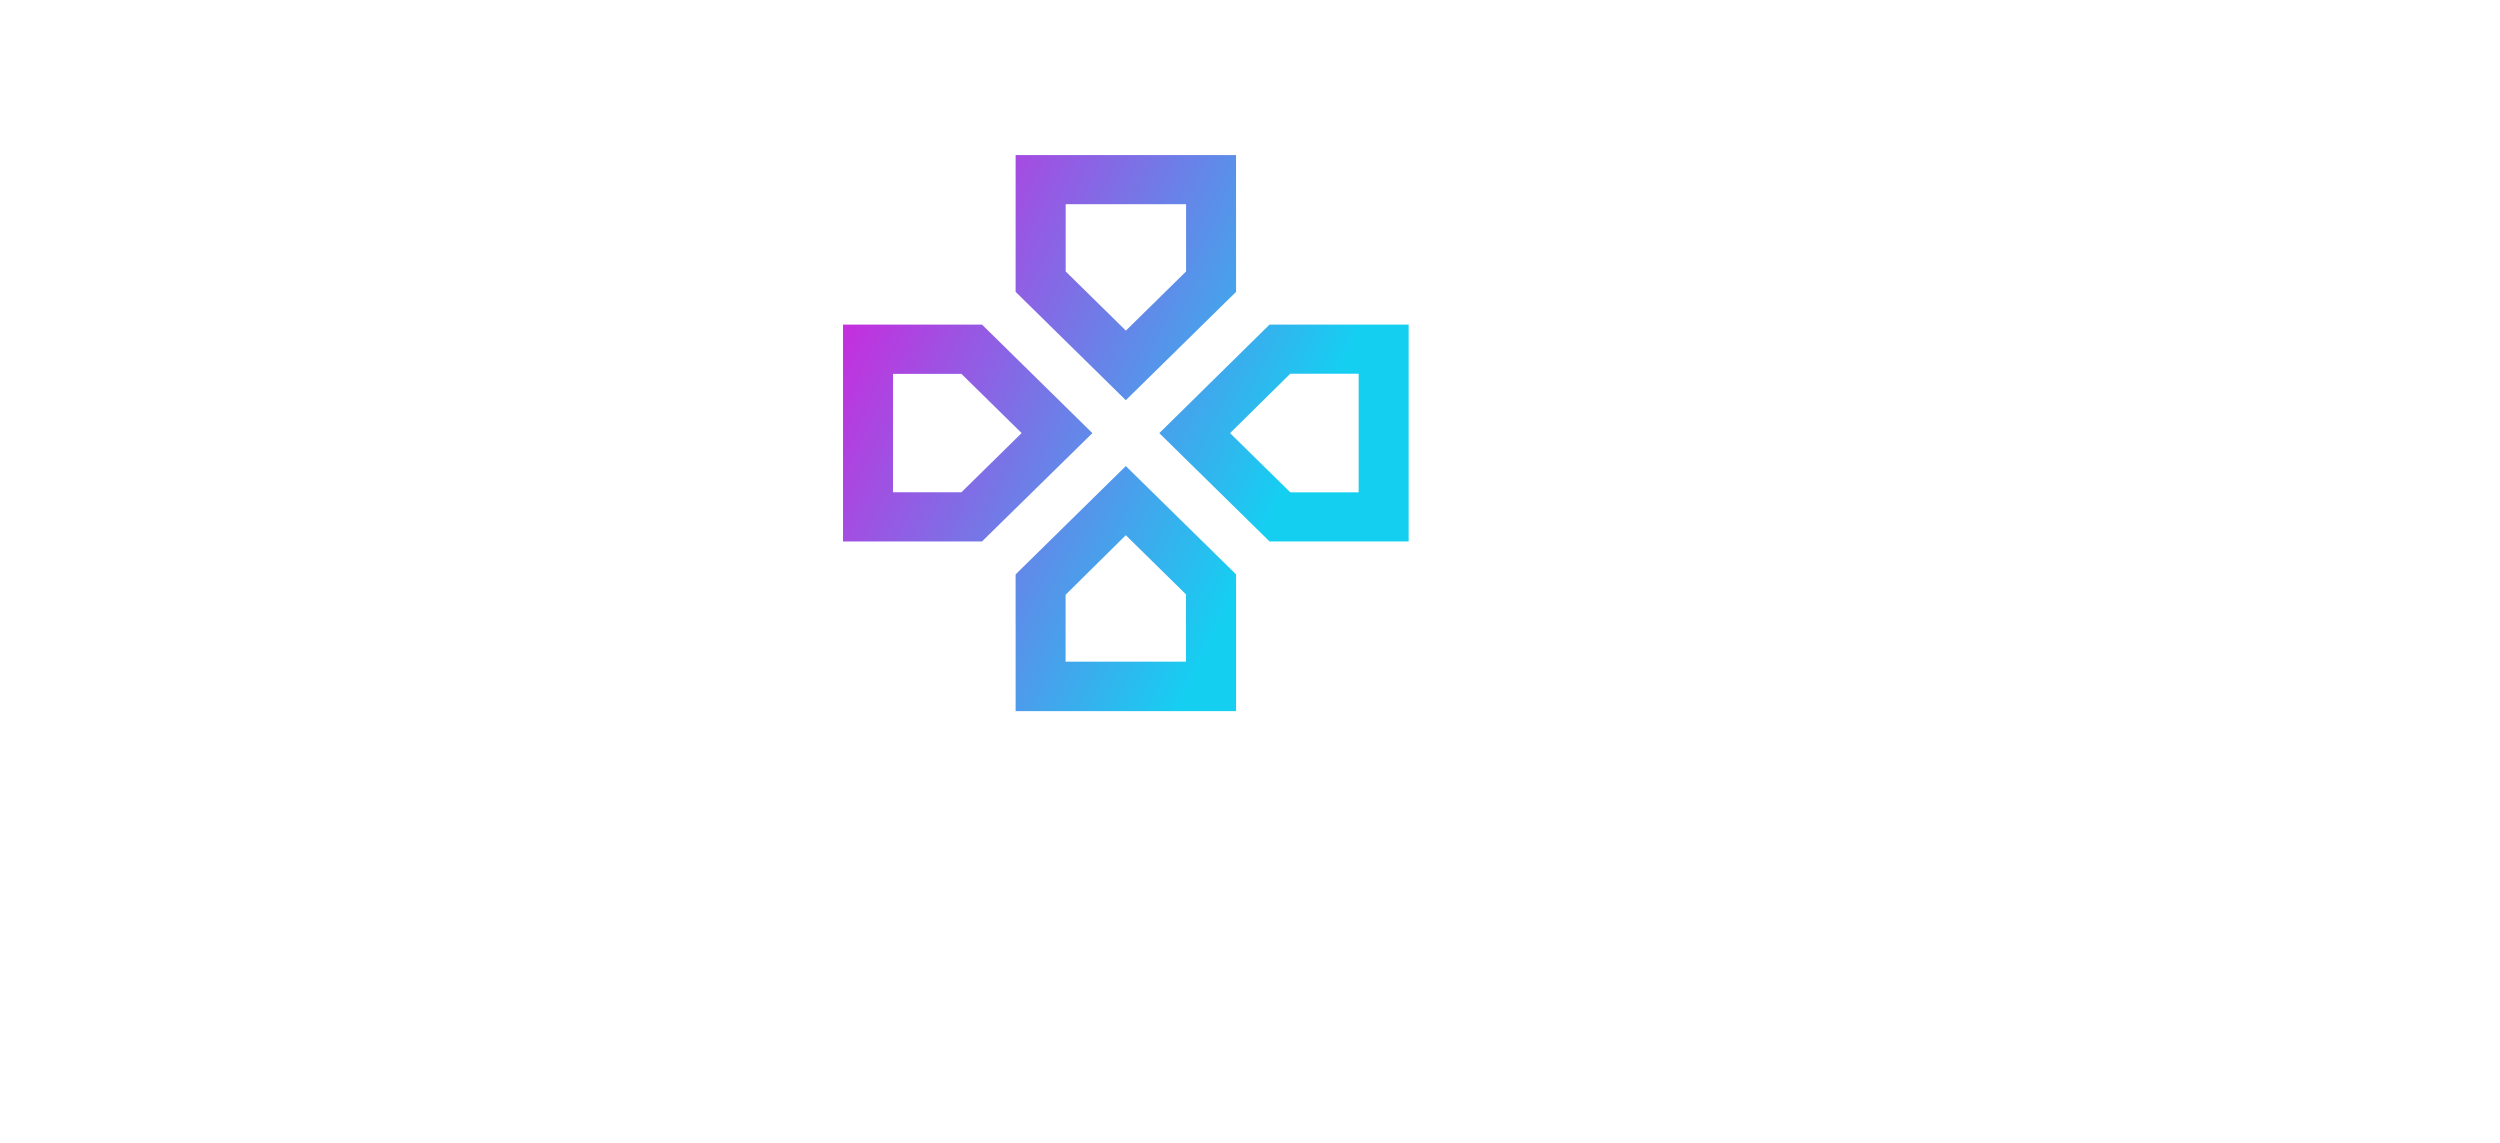 <svg width="258" height="118" viewBox="0 0 258 118" fill="none" xmlns="http://www.w3.org/2000/svg">
<g filter="url(#filter0_dddd_73_2)">
<path d="M26.152 109.21H10.329V105.19H7.165V101.17H4V89.109H7.165V85.089H10.329V81.069H26.152V85.089H13.494V89.109H10.329V101.17H13.494V105.19H19.823V97.15H16.658V93.129H26.152V109.21ZM51.468 109.21H32.481V105.19H29.317V101.17H32.481V97.15H45.139V93.129H32.481V89.109H48.304V93.129H51.468V109.21ZM35.646 101.17V105.19H45.139V101.17H35.646ZM57.797 109.21H54.633V89.109H73.62V93.129H76.785V109.21H70.456V93.129H67.291V109.21H60.962V93.129H57.797V109.21ZM98.937 109.21H83.114V105.19H79.949V93.129H83.114V89.109H98.937V93.129H102.101V101.17H86.278V105.19H98.937V109.21ZM86.278 93.129V97.15H95.772V93.129H86.278ZM136.911 109.21H130.582V81.069H136.911V85.089H140.076V89.109H143.241V85.089H146.405V81.069H152.734V109.21H146.405V93.129H143.241V101.17H140.076V93.129H136.911V109.21ZM178.051 109.21H159.063V105.19H155.899V101.17H159.063V97.15H171.722V93.129H159.063V89.109H174.886V93.129H178.051V109.21ZM162.228 101.17V105.19H171.722V101.17H162.228ZM187.544 109.21H181.215V89.109H200.203V93.129H203.367V109.21H197.038V93.129H187.544V109.21ZM222.354 85.089H216.025V81.069H222.354V85.089ZM228.684 109.21H209.696V105.19H216.025V93.129H212.861V89.109H222.354V105.19H228.684V109.21ZM254 109.21H235.013V105.19H231.848V101.17H235.013V97.15H247.671V93.129H235.013V89.109H250.835V93.129H254V109.21ZM238.177 101.17V105.19H247.671V101.17H238.177Z" fill="white"/>
<path d="M127.561 0H104.812V14.121L116.183 25.301L127.561 14.121V0ZM122.403 12.013L116.19 18.12L109.978 12.013V5.072H122.403V12.013ZM104.812 57.39H127.561V43.276L116.183 32.097L104.812 43.276V57.39ZM109.97 45.377L116.183 39.233L122.395 45.341V52.282H109.97V45.377ZM87 39.878H101.341L112.734 28.699L101.341 17.497H87V39.878ZM92.159 22.584H99.219L105.431 28.692L99.219 34.799H92.159V22.584ZM119.639 28.699L131.017 39.878H145.373V17.497H131.017L119.639 28.699ZM140.214 22.569V34.806H133.155L126.942 28.699L133.155 22.569H140.214Z" fill="url(#paint0_linear_73_2)"/>
</g>
<defs>
<filter id="filter0_dddd_73_2" x="0" y="0" width="258" height="117.21" filterUnits="userSpaceOnUse" color-interpolation-filters="sRGB">
<feFlood flood-opacity="0" result="BackgroundImageFix"/>
<feColorMatrix in="SourceAlpha" type="matrix" values="0 0 0 0 0 0 0 0 0 0 0 0 0 0 0 0 0 0 127 0" result="hardAlpha"/>
<feOffset dy="4"/>
<feGaussianBlur stdDeviation="2"/>
<feComposite in2="hardAlpha" operator="out"/>
<feColorMatrix type="matrix" values="0 0 0 0 0 0 0 0 0 0 0 0 0 0 0 0 0 0 0.25 0"/>
<feBlend mode="normal" in2="BackgroundImageFix" result="effect1_dropShadow_73_2"/>
<feColorMatrix in="SourceAlpha" type="matrix" values="0 0 0 0 0 0 0 0 0 0 0 0 0 0 0 0 0 0 127 0" result="hardAlpha"/>
<feOffset dy="4"/>
<feGaussianBlur stdDeviation="2"/>
<feComposite in2="hardAlpha" operator="out"/>
<feColorMatrix type="matrix" values="0 0 0 0 0 0 0 0 0 0 0 0 0 0 0 0 0 0 0.25 0"/>
<feBlend mode="normal" in2="effect1_dropShadow_73_2" result="effect2_dropShadow_73_2"/>
<feColorMatrix in="SourceAlpha" type="matrix" values="0 0 0 0 0 0 0 0 0 0 0 0 0 0 0 0 0 0 127 0" result="hardAlpha"/>
<feOffset dy="4"/>
<feGaussianBlur stdDeviation="2"/>
<feComposite in2="hardAlpha" operator="out"/>
<feColorMatrix type="matrix" values="0 0 0 0 0 0 0 0 0 0 0 0 0 0 0 0 0 0 0.25 0"/>
<feBlend mode="normal" in2="effect2_dropShadow_73_2" result="effect3_dropShadow_73_2"/>
<feColorMatrix in="SourceAlpha" type="matrix" values="0 0 0 0 0 0 0 0 0 0 0 0 0 0 0 0 0 0 127 0" result="hardAlpha"/>
<feOffset dy="4"/>
<feGaussianBlur stdDeviation="2"/>
<feComposite in2="hardAlpha" operator="out"/>
<feColorMatrix type="matrix" values="0 0 0 0 0 0 0 0 0 0 0 0 0 0 0 0 0 0 0.25 0"/>
<feBlend mode="normal" in2="effect3_dropShadow_73_2" result="effect4_dropShadow_73_2"/>
<feBlend mode="normal" in="SourceGraphic" in2="effect4_dropShadow_73_2" result="shape"/>
</filter>
<linearGradient id="paint0_linear_73_2" x1="83.135" y1="2.865" x2="135.715" y2="27.803" gradientUnits="userSpaceOnUse">
<stop stop-color="#E90DDA"/>
<stop offset="1" stop-color="#15CFF1"/>
</linearGradient>
</defs>
</svg>
